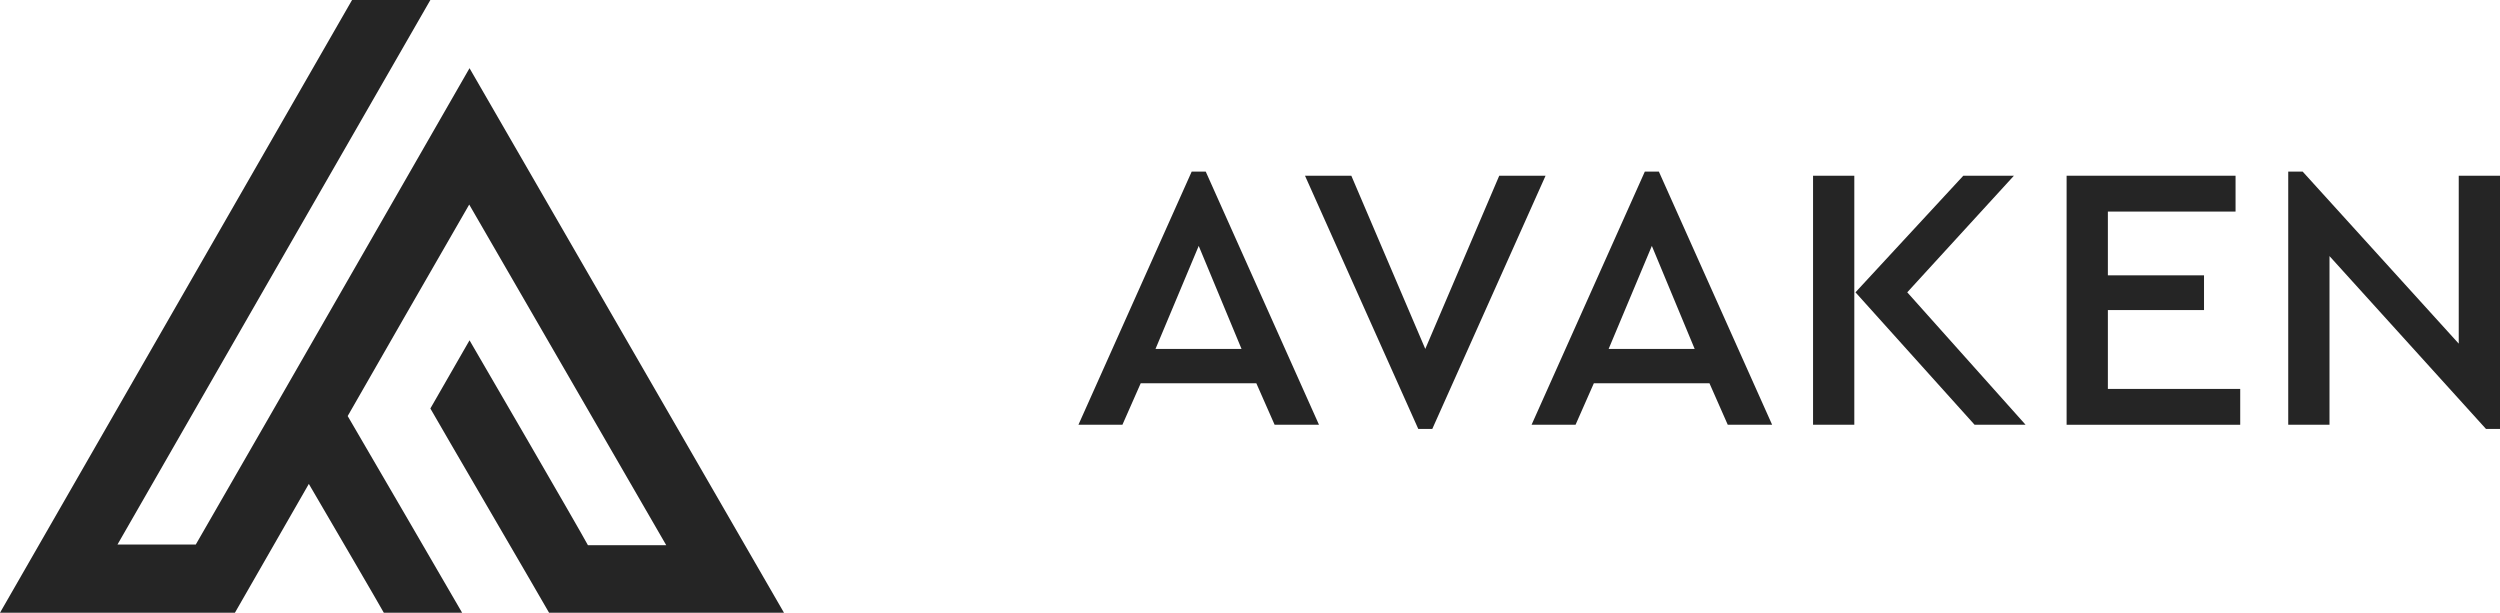 <svg width="204" height="50" viewBox="0 0 204 50" fill="none" xmlns="http://www.w3.org/2000/svg">
<g clip-path="url(#clip0_28:2)">
<path d="M38.313 27.769L35.118 33.333C35.885 34.692 44.038 48.641 44.805 50C47.105 50 61.725 50 63.974 50C63.949 49.949 38.85 6.487 38.313 5.564C30.16 19.744 24.843 29.051 15.974 44.436H9.585C9.585 44.436 33.968 1.974 35.118 0H28.728C28.728 0 2.121 46.308 0 50C2.3 50 16.92 50 19.169 50C19.169 50 21.367 46.179 25.201 39.487C27.553 43.513 30.824 49.103 31.335 50.026C32.179 50.026 34.735 50.026 37.725 50.026C35.169 45.615 31.003 38.462 28.371 33.949C31.157 29.077 34.505 23.256 38.288 16.692C39.617 19 53.01 42.128 54.364 44.487H47.974C47.233 43.103 39.105 29.128 38.313 27.769Z" fill="#252525"/>
</g>
<path d="M102.516 31.274H93.082L91.589 34.661H88L97.243 14H98.387L107.63 34.661H104.009L102.516 31.274ZM97.815 20.066L94.289 28.472H101.309L97.815 20.066Z" fill="#252525"/>
<path d="M126.118 14.339L116.875 35H115.731L106.488 14.339H110.268L116.303 28.472L122.338 14.339H126.118Z" fill="#252525"/>
<path d="M139.492 31.274H130.058L128.565 34.661H124.976L134.219 14H135.363L144.606 34.661H140.985L139.492 31.274ZM134.791 20.066L131.265 28.472H138.285L134.791 20.066Z" fill="#252525"/>
<path d="M147.945 14.339H151.312V34.661H147.945V14.339ZM165.288 34.661H161.127L151.407 23.853L160.206 14.339H164.336L155.632 23.853L165.288 34.661Z" fill="#252525"/>
<path d="M168.635 14.339H182.421V17.264H172.002V22.468H179.848V25.301H172.002V31.736H182.802V34.661H168.635V14.339Z" fill="#252525"/>
<path d="M204 14.339V35H202.856L190.087 20.897V34.661H186.72V14H187.895L200.633 28.041V14.339H204Z" fill="#252525"/>
<defs>
<clipPath id="clip0_28:2">
<rect width="64" height="50" fill="white"/>
</clipPath>
</defs>
</svg>
